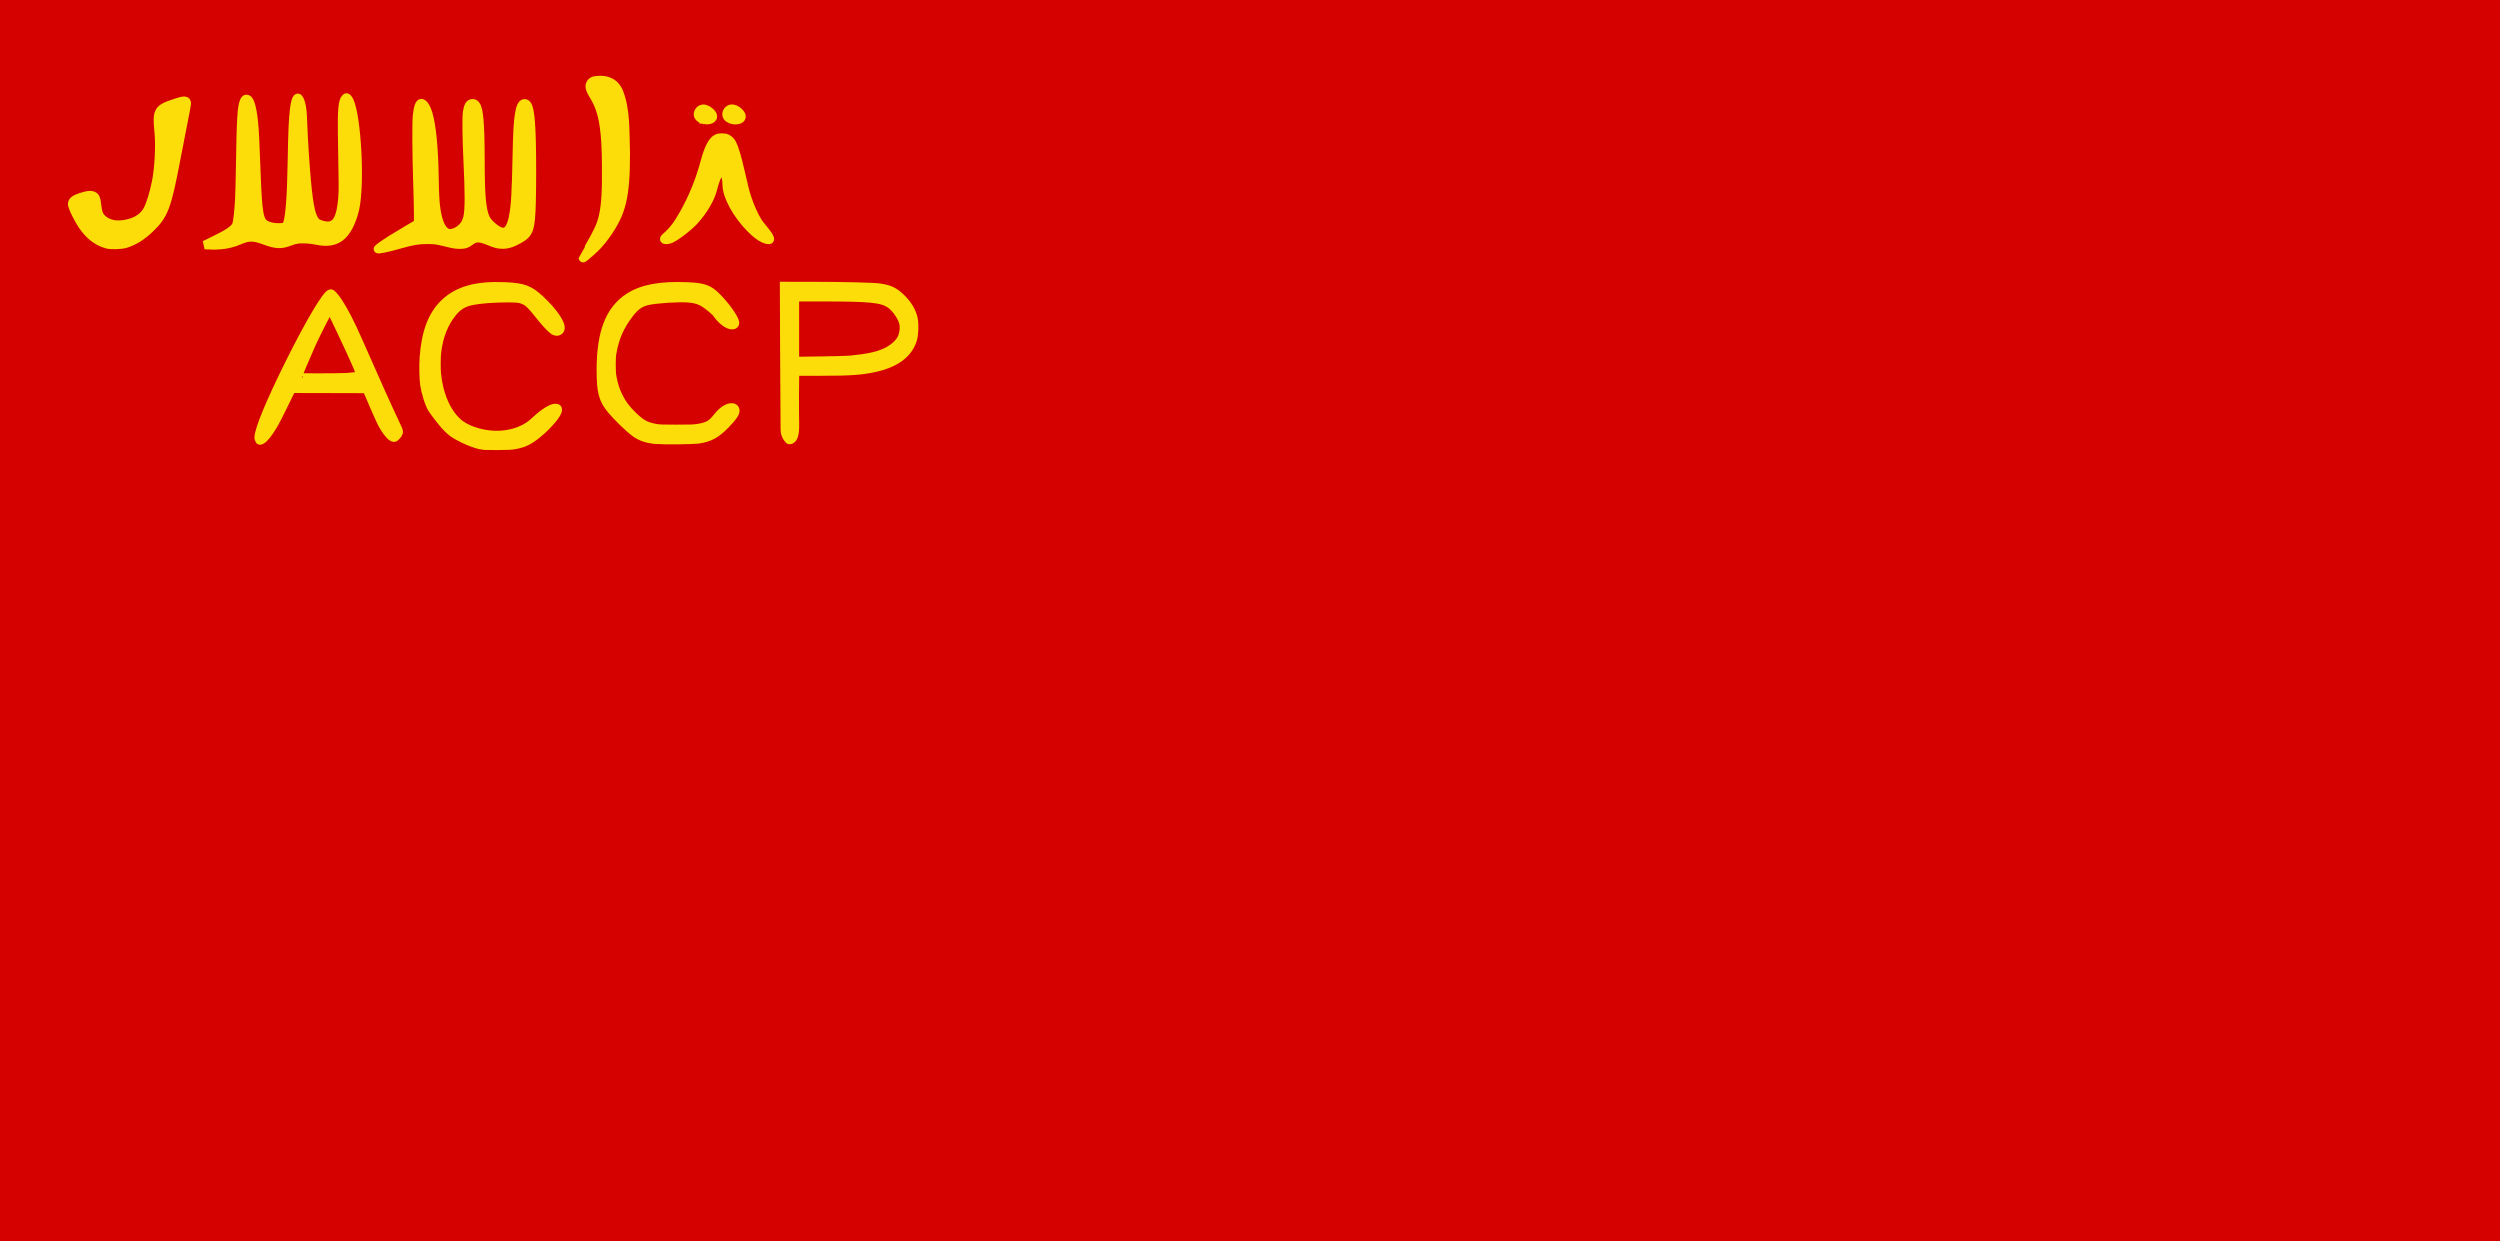 <?xml version="1.0" encoding="UTF-8" standalone="no"?>
<!-- Created with Inkscape (http://www.inkscape.org/) -->

<svg
   xmlns:dc="http://purl.org/dc/elements/1.1/"
   xmlns:cc="http://creativecommons.org/ns#"
   xmlns:rdf="http://www.w3.org/1999/02/22-rdf-syntax-ns#"
   xmlns:svg="http://www.w3.org/2000/svg"
   xmlns="http://www.w3.org/2000/svg"
   xmlns:sodipodi="http://sodipodi.sourceforge.net/DTD/sodipodi-0.dtd"
   xmlns:inkscape="http://www.inkscape.org/namespaces/inkscape"
   id="svg2816"
   version="1.1"
   inkscape:version="0.48.5 r10040"
   width="437"
   height="217"
   sodipodi:docname="Flag_of_Turkestan_ASSR_(1919-1921).svg">
  <defs
     id="defs2820" />
  <sodipodi:namedview
     pagecolor="#ffffff"
     bordercolor="#666666"
     borderopacity="1"
     objecttolerance="10"
     gridtolerance="10"
     guidetolerance="10"
     inkscape:pageopacity="0"
     inkscape:pageshadow="2"
     inkscape:window-width="1360"
     inkscape:window-height="706"
     id="namedview2818"
     showgrid="false"
     showguides="true"
     inkscape:guide-bbox="true"
     inkscape:zoom="2.3317972"
     inkscape:cx="218.5"
     inkscape:cy="108.5"
     inkscape:window-x="-8"
     inkscape:window-y="-8"
     inkscape:window-maximized="1"
     inkscape:current-layer="svg2816" />
  <rect
     style="fill:#D50000;fill-opacity:1;stroke:none"
     id="rect3332"
     width="437"
     height="217"
     x="0"
     y="0" />
  <path
     style="fill:#ffff00"
     d=""
     id="path2856" />
  <path
     style="fill:#ffff00"
     d=""
     id="path2888" />
  <path
     style="fill:#ffff00"
     d=""
     id="path3060" />
  <path
     style="fill:#ffff00"
     d=""
     id="path3066" />
  <path
     style="fill:#ffff00"
     d=""
     id="path3100" />
  <path
     style="fill:#ffff00"
     d=""
     id="path3102" />
  <path
     style="fill:#ffff00"
     d=""
     id="path3106" />
  <path
     style="fill:#ffff00"
     d=""
     id="path3108" />
  <path
     style="fill:#ffff00"
     d=""
     id="path3114" />
  <path
     style="fill:#ffff00"
     d=""
     id="path3118" />
  <path
     style="fill:#ffff00"
     d=""
     id="path3120" />
  <path
     style="fill:#ffff00"
     d=""
     id="path3122" />
  <path
     style="fill:#ffff00"
     d=""
     id="path3184" />
  <path
     style="fill:#ffff00"
     d=""
     id="path3190" />
  <path
     style="fill:#ffff00"
     d=""
     id="path3192" />
  <path
     style="fill:#ffff00"
     d=""
     id="path3194" />
  <path
     style="fill:#ffff00"
     d=""
     id="path3224" />
  <path
     style="fill:#ffff00"
     d=""
     id="path3240" />
  <path
     style="fill:#ffff00"
     d=""
     id="path3242" />
  <path
     style="fill:#ffff00"
     d=""
     id="path3254" />
  <path
     style="fill:#ffff00"
     d=""
     id="path3268" />
  <path
     style="fill:#ffff00"
     d=""
     id="path3270" />
  <path
     style="fill:#ffff00"
     d=""
     id="path3280" />
  <path
     style="fill:#ffff00"
     d=""
     id="path3312" />
  <path
     style="fill:#ffff00"
     d=""
     id="path3316" />
  <path
     style="fill:#ffff00"
     d=""
     id="path3320" />
  <path
     style="fill:#ffff00"
     d=""
     id="path3322" />
  <path
     style="fill:#ffff00"
     d=""
     id="path3326" />
  <path
     style="fill:#ffff00"
     d=""
     id="path3328" />
  <path
     style="fill:#ffff00"
     d=""
     id="path3346" />
  <path
     style="fill:#ffff00"
     d=""
     id="path3356" />
  <path
     style="fill:#ffff00"
     d=""
     id="path3360" />
  <path
     style="fill:#ffff00"
     d=""
     id="path3380" />
  <path
     style="fill:#ffff00"
     d=""
     id="path3382" />
  <path
     style="fill:#ffff00"
     d=""
     id="path3384" />
  <path
     style="fill:#ffff00"
     d=""
     id="path3386" />
  <path
     style="fill:#ffff00"
     d=""
     id="path3396" />
  <path
     style="fill:#ffff00"
     d=""
     id="path3400" />
  <path
     style="fill:#ffff00"
     d=""
     id="path3402" />
  <path
     style="fill:#ffff00"
     d=""
     id="path3406" />
  <path
     style="fill:#ffff00"
     d=""
     id="path3422" />
  <path
     style="fill:#ffff00"
     d=""
     id="path3432" />
  <path
     style="fill:#ffff00"
     d=""
     id="path3434" />
  <path
     style="fill:#ffff00"
     d=""
     id="path3462" />
  <path
     style="fill:#ffff00"
     d=""
     id="path3492" />
  <path
     style="fill:#ffff00"
     d=""
     id="path3496" />
  <path
     style="fill:#ffff00"
     d=""
     id="path3498" />
  <path
     style="fill:#ffff00"
     d=""
     id="path3522" />
  <path
     style="fill:#ffff00"
     d=""
     id="path3524" />
  <path
     style="fill:#ffff00;stroke:#fcdd09;stroke-opacity:1;stroke-width:1.5;stroke-miterlimit:4;stroke-dasharray:none"
     d="m 124.034,19.797 c 0,-0.153 0.031,-0.161 0.172,-0.043 0.217,0.18 0.217,0.23 0,0.23 -0.095,0 -0.172,-0.084 -0.172,-0.186 z"
     id="path2886" />
  <path
     style="fill:#ffff00;stroke:#fcdd09;stroke-opacity:1;stroke-width:1.5;stroke-miterlimit:4;stroke-dasharray:none"
     d="m 124.034,20.053 c 0,-0.109 0.344,-0.164 0.405,-0.065 0.037,0.06 -0.039,0.11 -0.169,0.11 -0.13,0 -0.237,-0.02 -0.237,-0.045 z"
     id="path2890" />
  <path
     style="fill:#fcdd09;stroke:#fcdd09;stroke-opacity:1;stroke-width:1.5;stroke-miterlimit:4;stroke-dasharray:none"
     d="m 105.094,14 c -0.329,-0.014 -0.775,0.024 -1.031,0.062 -0.908,0.125 -1.131,0.946 -0.851,1.561 0.136,0.424 0.424,0.806 0.851,1.596 0.864,1.523 1.31,3.285 1.531,4.938 0.247,1.926 0.34,3.33 0.375,6.656 0.049,4.625 -0.099,7.008 -0.531,8.938 -0.356,1.59 -0.833,2.625 -2.469,5.469 -0.588,1.022 -1.062,1.854 -1.062,1.875 0,0.081 0.169,-0.024 1.25,-0.969 1.185,-1.036 1.88,-1.815 2.75,-3.031 2.807,-3.925 3.479,-6.708 3.469,-14.438 -0.146,-3.751 0.089,-7.443 -1.25,-10.719 -0.228,-0.45 -0.469,-0.805 -0.781,-1.094 -0.169,-0.156 -0.36,-0.295 -0.562,-0.406 -0.27,-0.149 -0.577,-0.275 -0.906,-0.344 C 105.619,14.04 105.421,14.014 105.094,14 z"
     id="path3162"
     inkscape:connector-curvature="0"
     sodipodi:nodetypes="scccccsssssccccss" />
  <path
     style="fill:#fcdd09;stroke:#fcdd09;stroke-opacity:1;stroke-width:1.5;stroke-miterlimit:4;stroke-dasharray:none"
     d="m 116.211,41.9 c -0.179,-0.052 -0.126,-0.205 0.155,-0.449 1.309,-1.136 2.035,-2.084 3.222,-4.204 1.56,-2.787 2.741,-5.697 3.576,-8.807 0.684,-2.549 1.367,-3.873 2.188,-4.245 0.42,-0.19 1.293,-0.182 1.719,0.017 0.341,0.159 0.707,0.525 0.897,0.897 0.4,0.785 0.856,2.297 1.381,4.581 0.778,3.384 0.909,3.903 1.253,4.938 0.541,1.631 1.266,3.225 1.932,4.25 0.123,0.189 0.516,0.695 0.874,1.125 0.91,1.092 1.259,1.67 1.132,1.875 -0.074,0.12 -0.545,0.037 -1.028,-0.182 -0.696,-0.316 -1.343,-0.812 -2.286,-1.754 -2.398,-2.396 -4.179,-5.648 -4.184,-7.637 -0.002,-0.949 -0.246,-1.953 -0.519,-2.145 -0.22,-0.154 -0.513,-0.118 -0.754,0.094 -0.435,0.382 -0.721,1.089 -1.26,3.11 -0.467,1.751 -2.202,4.409 -3.847,5.896 -1.162,1.049 -2.472,2.014 -3.307,2.437 -0.392,0.198 -0.869,0.284 -1.141,0.204 l 0,0 z"
     id="path3164"
     inkscape:connector-curvature="0" />
  <path
     style="fill:#fcdd09;stroke:#fcdd09;stroke-width:1.5;stroke-miterlimit:4;stroke-opacity:1;stroke-dasharray:none"
     d="m 114.895,76.885 c -1.696,-0.131 -2.79,-0.482 -3.856,-1.239 -0.995,-0.707 -3.092,-2.735 -4.174,-4.037 -1.478,-1.779 -1.824,-3.093 -1.826,-6.925 -0.003,-6.554 1.522,-10.514 4.892,-12.702 2.301,-1.494 5.469,-2.096 10.045,-1.91 3.139,0.128 3.975,0.445 5.56,2.104 1.597,1.673 2.998,3.741 2.927,4.323 -0.081,0.667 -1.713,0.453 -3.304,-1.9 -2.046,-1.868 -2.895,-2.302 -4.827,-2.469 -1.695,-0.147 -5.83,0.127 -7.226,0.478 -1.293,0.325 -2.134,0.939 -3.158,2.304 -1.65,2.199 -2.458,4.058 -2.951,6.786 -0.153,0.848 -0.152,3.288 0.002,4.125 0.26,1.414 0.544,2.317 1.07,3.408 0.645,1.337 1.404,2.352 2.647,3.538 1.482,1.415 2.352,1.853 4.229,2.128 0.402,0.059 1.365,0.082 3.375,0.081 2.346,-0.001 2.932,-0.019 3.534,-0.11 1.832,-0.275 2.505,-0.64 3.494,-1.891 0.637,-0.806 1.173,-1.281 1.752,-1.552 0.751,-0.352 1.383,-0.219 1.427,0.3 0.039,0.464 -0.45,1.175 -1.675,2.434 -1.678,1.725 -2.819,2.346 -4.845,2.639 -0.794,0.115 -5.941,0.178 -7.113,0.088 l 0,0 z"
     id="path3168"
     inkscape:connector-curvature="0"
     sodipodi:nodetypes="csscsssccsssscssscssscssccc" />
  <path
     style="fill:#fcdd09;stroke:#fcdd09;stroke-width:1.5;stroke-miterlimit:4;stroke-opacity:1;stroke-dasharray:none"
     d="m 84.508,77.882 c -1.449,-0.145 -4.197,-1.42 -5.331,-2.229 -1.238,-0.883 -2.543,-2.693 -3.507,-4.003 -0.665,-0.904 -1.293,-3.23 -1.474,-4.403 -0.14,-0.907 -0.198,-3.267 -0.1,-4.682 0.308,-4.444 1.451,-7.488 3.577,-9.529 2.368,-2.273 5.6,-3.177 10.585,-2.962 3.22,0.139 4.272,0.53 6.164,2.294 2.359,2.199 3.831,4.388 3.495,5.199 -0.17,0.41 -0.681,0.496 -1.14,0.192 -0.467,-0.309 -1.586,-1.517 -2.546,-2.749 -1.172,-1.503 -1.826,-2.161 -2.445,-2.457 -0.795,-0.38 -1.289,-0.45 -3.152,-0.444 -2.376,0.008 -4.69,0.185 -6.098,0.467 -1.537,0.308 -2.522,0.906 -3.493,2.121 -1.46,1.827 -2.331,4.054 -2.664,6.812 -0.111,0.918 -0.124,2.959 -0.025,3.927 0.319,3.136 1.362,5.852 2.955,7.698 0.759,0.88 1.655,1.513 2.794,1.976 3.7,1.503 7.784,1.189 10.589,-0.815 0.209,-0.149 0.655,-0.527 0.993,-0.841 1.416,-1.316 2.723,-2.135 3.401,-2.132 0.312,0.001 0.413,0.074 0.413,0.3 0,0.674 -1.604,2.603 -3.415,4.107 -1.536,1.275 -2.494,1.753 -4.087,2.038 -0.634,0.113 -1.031,0.135 -2.831,0.151 -1.152,0.01 -2.347,-0.006 -2.656,-0.037 z"
     id="path3170"
     inkscape:connector-curvature="0"
     sodipodi:nodetypes="cssssssscsssssssssscscsssscc" />
  <path
     style="fill:#fcdd09;stroke:#fcdd09;stroke-width:1.5;stroke-miterlimit:4;stroke-opacity:1;stroke-dasharray:none"
     d="m 45.32,76.871 c -0.054,-0.076 -0.097,-0.232 -0.097,-0.346 0,-1.42 2.089,-6.441 5.609,-13.483 3.366,-6.735 6.335,-11.719 6.98,-11.719 0.192,0 0.741,0.625 1.316,1.497 1.026,1.558 2.077,3.602 3.439,6.691 3.394,7.695 5.238,11.799 6.481,14.423 0.679,1.433 0.691,1.467 0.62,1.705 -0.084,0.28 -0.629,0.873 -0.799,0.87 -0.457,-0.009 -1.349,-1.08 -2.141,-2.57 -0.176,-0.332 -0.838,-1.809 -1.471,-3.281 l -1.15,-2.678 -6.571,-0.016 -6.571,-0.016 -0.894,1.832 c -1.429,2.929 -1.894,3.835 -2.393,4.668 -0.777,1.297 -1.515,2.214 -1.966,2.444 -0.289,0.147 -0.274,0.148 -0.391,-0.02 l 0,0 z M 60.504,65.947 c 1.564,-0.102 2.409,-0.227 2.498,-0.371 0.04,-0.065 -0.194,-0.739 -0.544,-1.566 -0.941,-2.222 -4.685,-10.156 -4.792,-10.156 -0.131,0 -2.265,4.158 -3.256,6.344 -0.665,1.466 -2.437,5.656 -2.437,5.761 0,0.072 7.397,0.062 8.531,-0.012 z"
     id="path3172"
     inkscape:connector-curvature="0" />
  <path
     style="fill:#fcdd09;stroke:#fcdd09;stroke-width:1.5;stroke-miterlimit:4;stroke-opacity:1;stroke-dasharray:none"
     d="m 137.911,76.859 c -0.156,-0.204 -0.709,-0.718 -0.715,-1.829 l -0.088,-14.399 -0.04,-10.629 4.36,0.004 c 6.019,0.005 11.307,0.134 12.364,0.3 1.699,0.267 2.464,0.62 3.555,1.639 1.279,1.195 2.05,2.456 2.323,3.799 0.197,0.971 0.137,2.69 -0.123,3.561 -0.761,2.542 -2.989,4.194 -6.755,5.008 -2.324,0.502 -4.216,0.626 -9.536,0.627 l -4.3,3.59e-4 -0.041,4.486 c -0.042,4.617 0.189,5.512 -0.174,6.765 -0.166,0.572 -0.698,0.841 -0.83,0.669 l 0,0 z m 10.75,-13.95 c 2.954,-0.297 5.142,-0.681 6.818,-1.672 0.737,-0.436 1.828,-1.258 2.246,-2.347 0.292,-0.758 0.41,-1.868 0.134,-2.687 -0.376,-1.113 -1.397,-2.502 -2.258,-3.074 -1.478,-0.981 -3.457,-1.181 -11.691,-1.182 l -4.972,-4.55e-4 0,5.581 0,5.581 4.397,-0.053 c 2.419,-0.029 4.815,-0.095 5.325,-0.147 z"
     id="path3174"
     inkscape:connector-curvature="0"
     sodipodi:nodetypes="csccssssssscscccccsscsscccsc" />
  <path
     style="fill:#fcdd09;stroke:#fcdd09;stroke-opacity:1;stroke-width:1.5;stroke-miterlimit:4;stroke-dasharray:none"
     d="m 36.621,42.856 -0.84,-0.032 1.687,-0.82 c 2.469,-1.2 3.521,-1.928 3.848,-2.664 0.178,-0.402 0.391,-2.204 0.521,-4.415 0.046,-0.778 0.124,-3.92 0.173,-6.983 0.118,-7.324 0.252,-9.37 0.672,-10.255 0.181,-0.381 0.252,-0.428 0.535,-0.357 0.474,0.119 0.881,1.535 1.133,3.942 0.155,1.487 0.26,3.521 0.446,8.703 0.262,7.287 0.492,8.631 1.59,9.275 0.565,0.331 1.388,0.515 2.301,0.515 1.116,-1.77e-4 1.375,-0.123 1.564,-0.739 0.434,-1.418 0.676,-4.784 0.781,-10.863 0.088,-5.107 0.192,-7.476 0.398,-9.061 0.275,-2.119 0.664,-2.563 1.094,-1.252 0.28,0.852 0.358,1.56 0.448,4.057 0.095,2.64 0.364,6.794 0.625,9.659 0.441,4.843 0.873,6.628 1.783,7.37 0.291,0.237 1.337,0.541 1.865,0.541 1.602,0 2.349,-1.386 2.629,-4.881 0.107,-1.336 0.105,-1.814 -0.062,-11.117 -0.074,-4.159 0.086,-5.867 0.595,-6.327 0.186,-0.168 0.189,-0.167 0.441,0.135 1.326,1.587 2.159,12.871 1.356,18.361 -0.178,1.217 -0.581,2.542 -1.099,3.615 -1.227,2.541 -2.952,3.373 -5.745,2.771 -1.109,-0.239 -2.708,-0.317 -3.501,-0.17 -0.335,0.062 -0.894,0.225 -1.243,0.362 -1.468,0.578 -2.36,0.539 -4.319,-0.186 -1.969,-0.729 -2.801,-0.739 -4.405,-0.054 -1.138,0.486 -2.146,0.743 -3.336,0.85 -0.505,0.046 -0.958,0.076 -1.007,0.067 -0.049,-0.008 -0.466,-0.03 -0.928,-0.047 l 0,0 z"
     id="path3178"
     inkscape:connector-curvature="0" />
  <path
     style="fill:#fcdd09;stroke:#fcdd09;stroke-opacity:1;stroke-width:1.5;stroke-miterlimit:4;stroke-dasharray:none"
     d="m 18.613,42.672 c -1.703,-0.503 -3.078,-1.598 -4.287,-3.415 -0.582,-0.875 -1.501,-2.702 -1.656,-3.294 -0.188,-0.714 0.187,-1.084 1.535,-1.515 1.048,-0.335 1.551,-0.406 1.945,-0.276 0.526,0.173 0.663,0.47 0.803,1.735 0.147,1.325 0.371,1.874 0.989,2.418 1.089,0.959 2.662,1.202 4.588,0.709 1.515,-0.387 2.615,-1.167 3.239,-2.296 0.525,-0.95 1.087,-2.754 1.521,-4.884 0.493,-2.417 0.699,-6.38 0.458,-8.783 -0.373,-3.712 -0.174,-4.059 2.902,-5.073 1.615,-0.532 1.989,-0.512 1.992,0.109 7.07e-4,0.132 -0.219,1.325 -0.487,2.652 -0.269,1.326 -0.867,4.4 -1.329,6.831 -1.642,8.631 -2.142,9.97 -4.612,12.34 -1.377,1.322 -2.775,2.203 -4.197,2.647 -0.897,0.28 -2.613,0.327 -3.402,0.094 z"
     id="path3180"
     inkscape:connector-curvature="0" />
  <path
     style="fill:#fcdd09;stroke:#fcdd09;stroke-opacity:1;stroke-width:1.5;stroke-miterlimit:4;stroke-dasharray:none"
     d="m 123.194,20.963 c -0.401,-0.063 -0.737,-0.225 -0.961,-0.463 -0.19,-0.201 -0.253,-0.401 -0.209,-0.661 0.075,-0.44 0.394,-0.762 0.813,-0.821 0.419,-0.059 1.068,0.272 1.481,0.757 0.193,0.227 0.282,0.411 0.284,0.589 0.003,0.302 -0.269,0.528 -0.721,0.602 -0.165,0.027 -0.511,0.026 -0.688,-0.002 z"
     id="path3342" />
  <path
     style="fill:#fcdd09;stroke:#fcdd09;stroke-opacity:1;stroke-width:1.5;stroke-miterlimit:4;stroke-dasharray:none"
     d="m 128.449,20.996 c -0.057,-0.003 -0.17,-0.014 -0.232,-0.023 -0.615,-0.089 -1.093,-0.415 -1.193,-0.812 -0.016,-0.062 -0.02,-0.097 -0.02,-0.17 4.2e-4,-0.276 0.109,-0.533 0.305,-0.725 0.077,-0.075 0.148,-0.125 0.243,-0.172 0.291,-0.143 0.615,-0.118 1.013,0.078 0.318,0.157 0.618,0.403 0.831,0.682 0.129,0.168 0.192,0.299 0.214,0.438 0.008,0.049 0.003,0.146 -0.009,0.191 -0.019,0.071 -0.045,0.123 -0.091,0.182 -0.132,0.17 -0.384,0.283 -0.709,0.32 -0.105,0.012 -0.243,0.016 -0.352,0.011 l 0,0 z"
     id="path3350"
     inkscape:connector-curvature="0" />
  <path
     style="fill:#fcdd09;stroke:#fcdd09;stroke-opacity:1;stroke-width:1.5;stroke-miterlimit:4;stroke-dasharray:none"
     d="m 66.074,43.497 c 0.09,-0.145 1.295,-0.994 2.309,-1.626 0.584,-0.364 1.885,-1.148 2.891,-1.741 l 1.828,-1.078 -6.2e-5,-1.79 c -3.4e-5,-0.985 -0.061,-3.506 -0.134,-5.603 -0.162,-4.592 -0.193,-10.271 -0.063,-11.438 0.175,-1.572 0.44,-2.274 0.821,-2.175 0.374,0.098 0.836,0.842 1.117,1.8 0.654,2.225 1.013,5.994 1.104,11.562 0.043,2.636 0.115,3.927 0.284,5.107 0.329,2.288 0.942,3.665 1.837,4.128 0.956,0.495 2.713,-0.413 3.345,-1.729 0.134,-0.279 0.287,-0.723 0.341,-0.987 0.281,-1.384 0.281,-4.194 4.38e-4,-9.957 -0.185,-3.8 -0.229,-7.466 -0.099,-8.326 0.17,-1.127 0.439,-1.581 0.936,-1.581 0.873,0 1.189,1.337 1.322,5.594 0.035,1.1 0.063,3.17 0.063,4.6 0.001,5.927 0.239,8.511 0.913,9.919 0.401,0.838 1.721,2.006 2.595,2.296 1.087,0.361 1.796,-0.441 2.211,-2.501 0.387,-1.917 0.52,-4.138 0.657,-10.939 0.079,-3.912 0.182,-5.7 0.411,-7.094 0.205,-1.252 0.512,-1.875 0.925,-1.875 0.769,0 1.089,1.702 1.225,6.5 0.08,2.849 0.08,8.044 -2.5e-4,10.844 -0.132,4.607 -0.394,5.4 -2.102,6.366 -1.344,0.76 -2.209,1.019 -3.203,0.958 -0.669,-0.041 -0.994,-0.132 -2.136,-0.595 -1.71,-0.694 -2.345,-0.685 -3.313,0.046 -0.614,0.464 -0.938,0.569 -1.74,0.569 -0.756,-6.25e-4 -1.147,-0.064 -2.504,-0.403 -1.59,-0.397 -1.884,-0.437 -3.219,-0.436 -1.626,0.001 -2.524,0.151 -4.837,0.804 -1.336,0.377 -2.175,0.587 -2.913,0.728 -0.717,0.137 -0.933,0.15 -0.872,0.051 l 1.1e-5,0 z"
     id="path3160"
     inkscape:connector-curvature="0" />
</svg>
